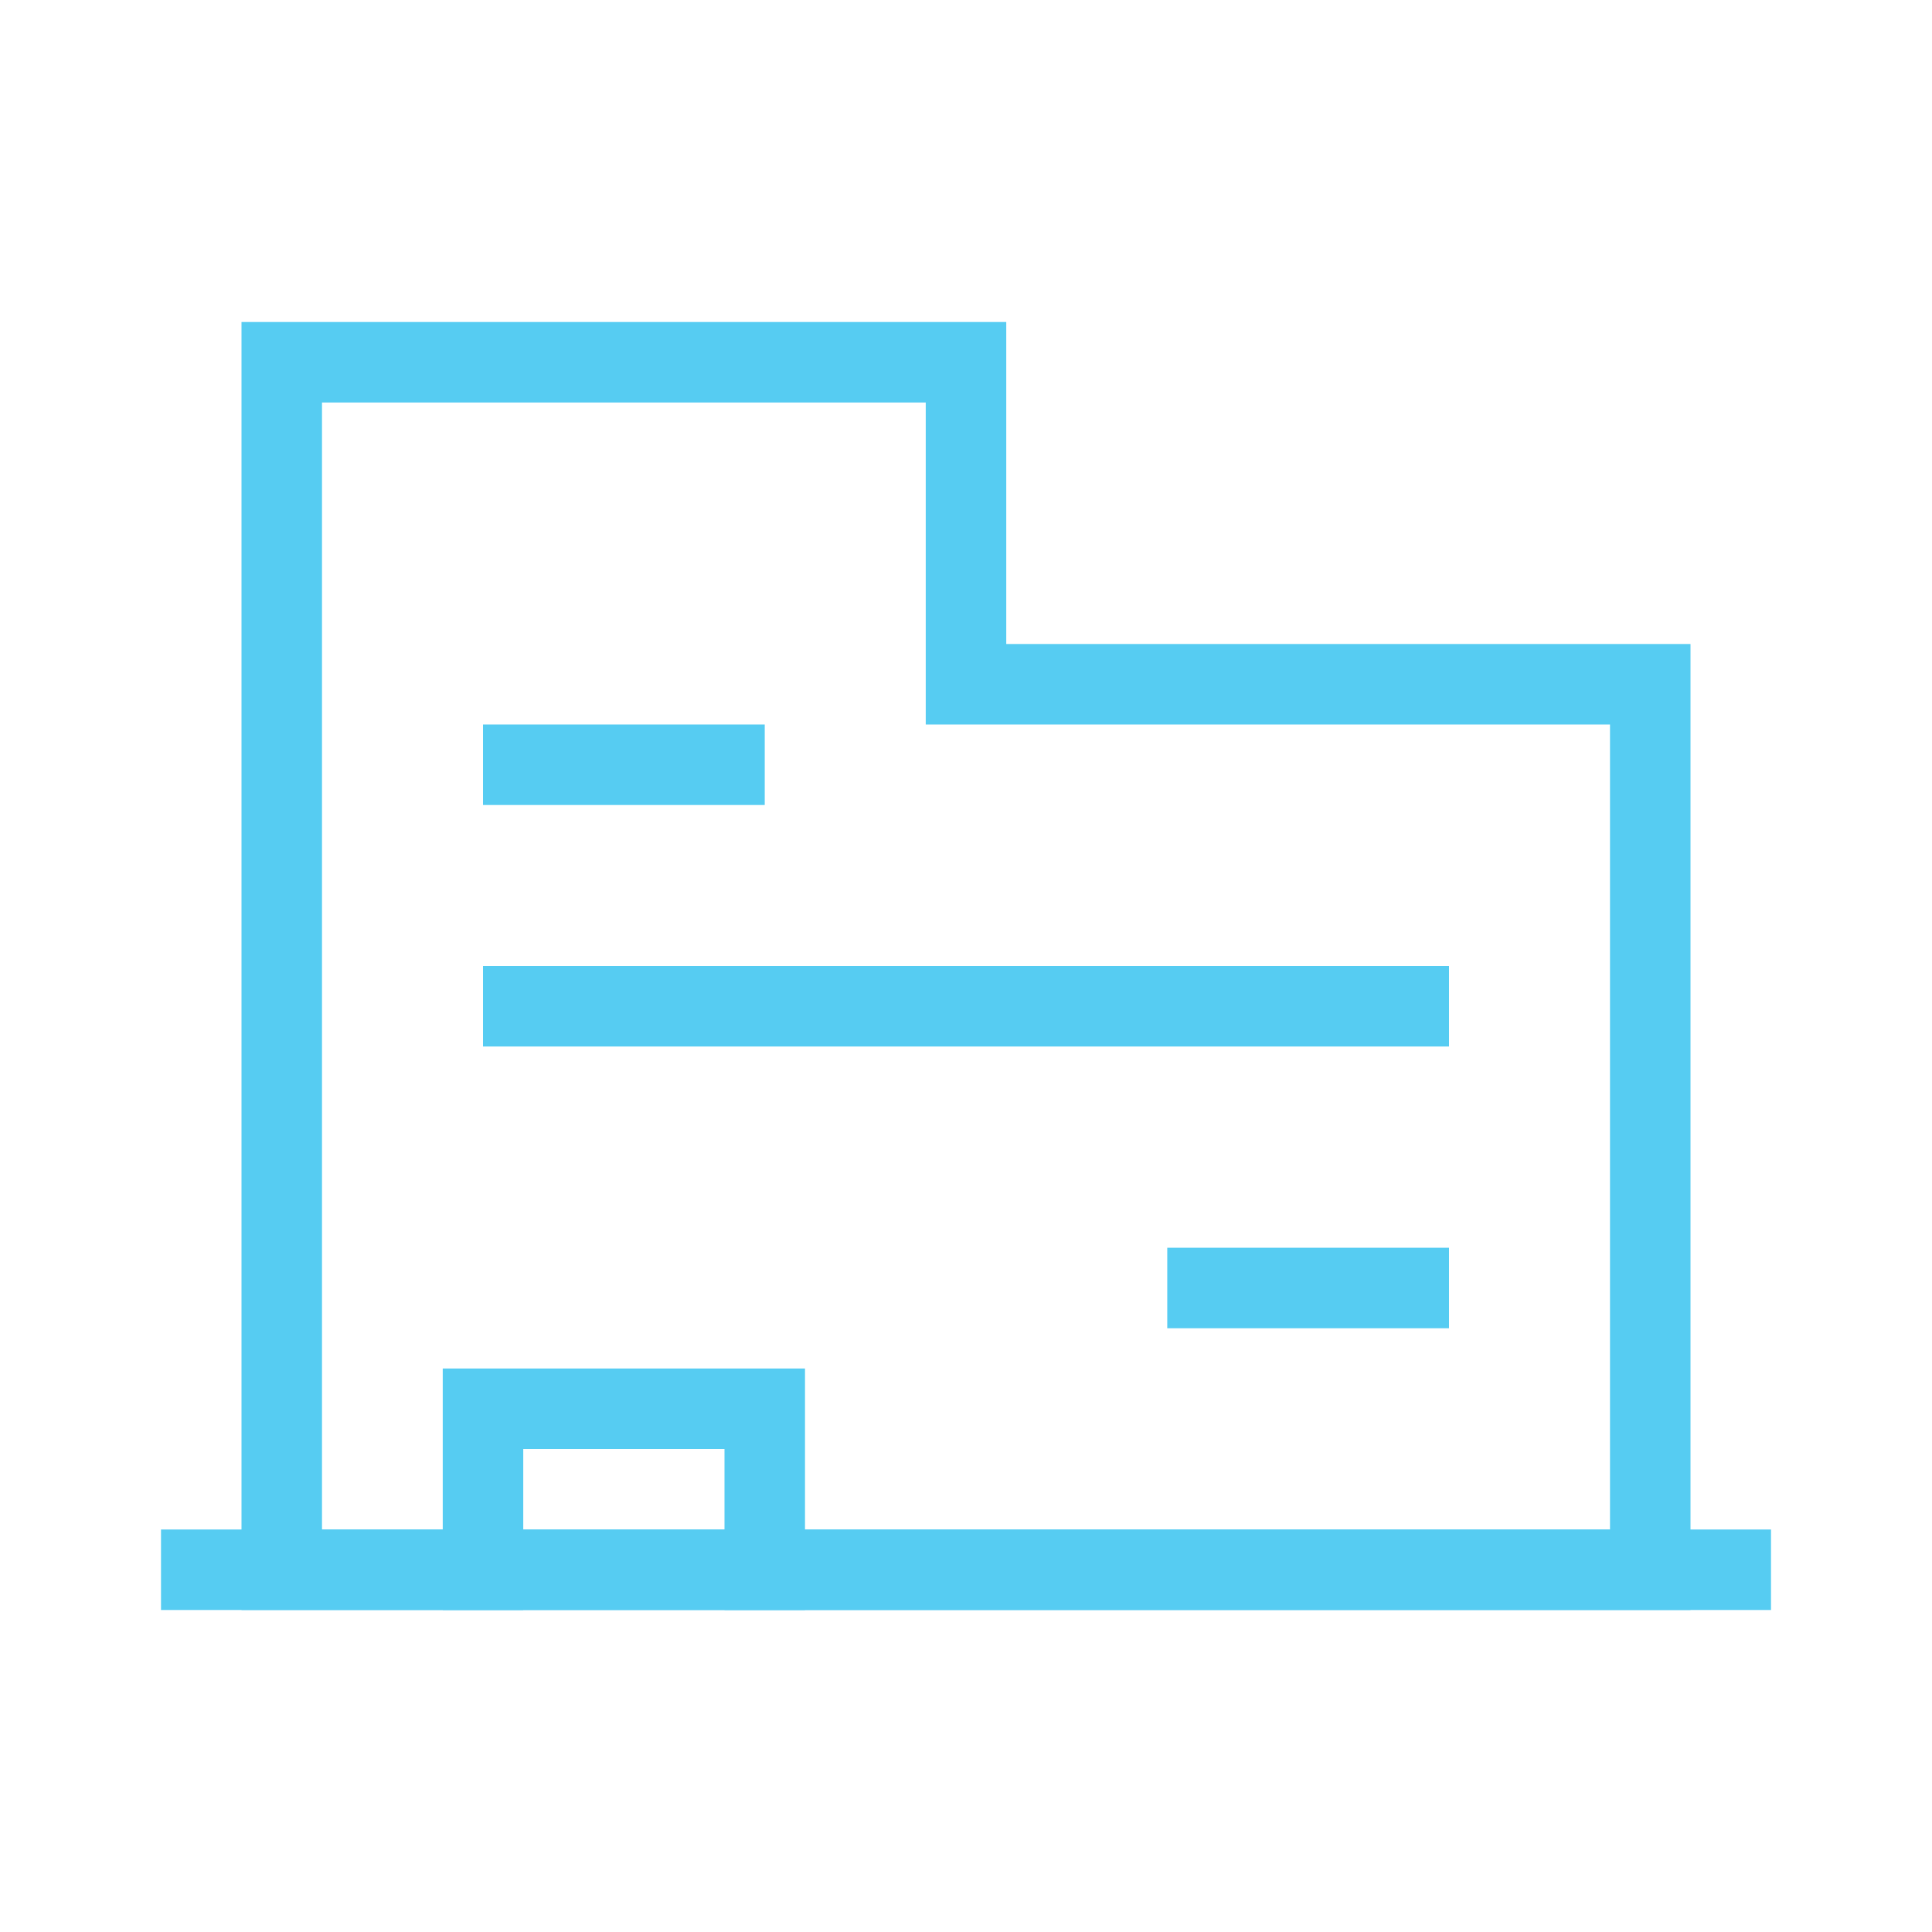 <svg width="141" height="141" viewBox="0 0 141 141" fill="none" xmlns="http://www.w3.org/2000/svg">
<path d="M67.562 29.375V52.875H117.5V111.625H23.5V29.375H67.562ZM73.438 23.5H17.625V117.5H123.375V47H73.438V23.5Z" fill="#56CCF2"/>
<path d="M35.25 52.875H55.812V58.75H35.25V52.875ZM35.25 70.5H105.75V76.375H35.25V70.5ZM85.188 91.062H105.75V96.938H85.188V91.062ZM11.75 111.625H129.25V117.5H11.75V111.625Z" fill="#56CCF2"/>
<path d="M32.312 99.875V117.5H38.188V105.75H52.875V117.5H58.75V99.875H32.312Z" fill="#56CCF2"/>
</svg>
